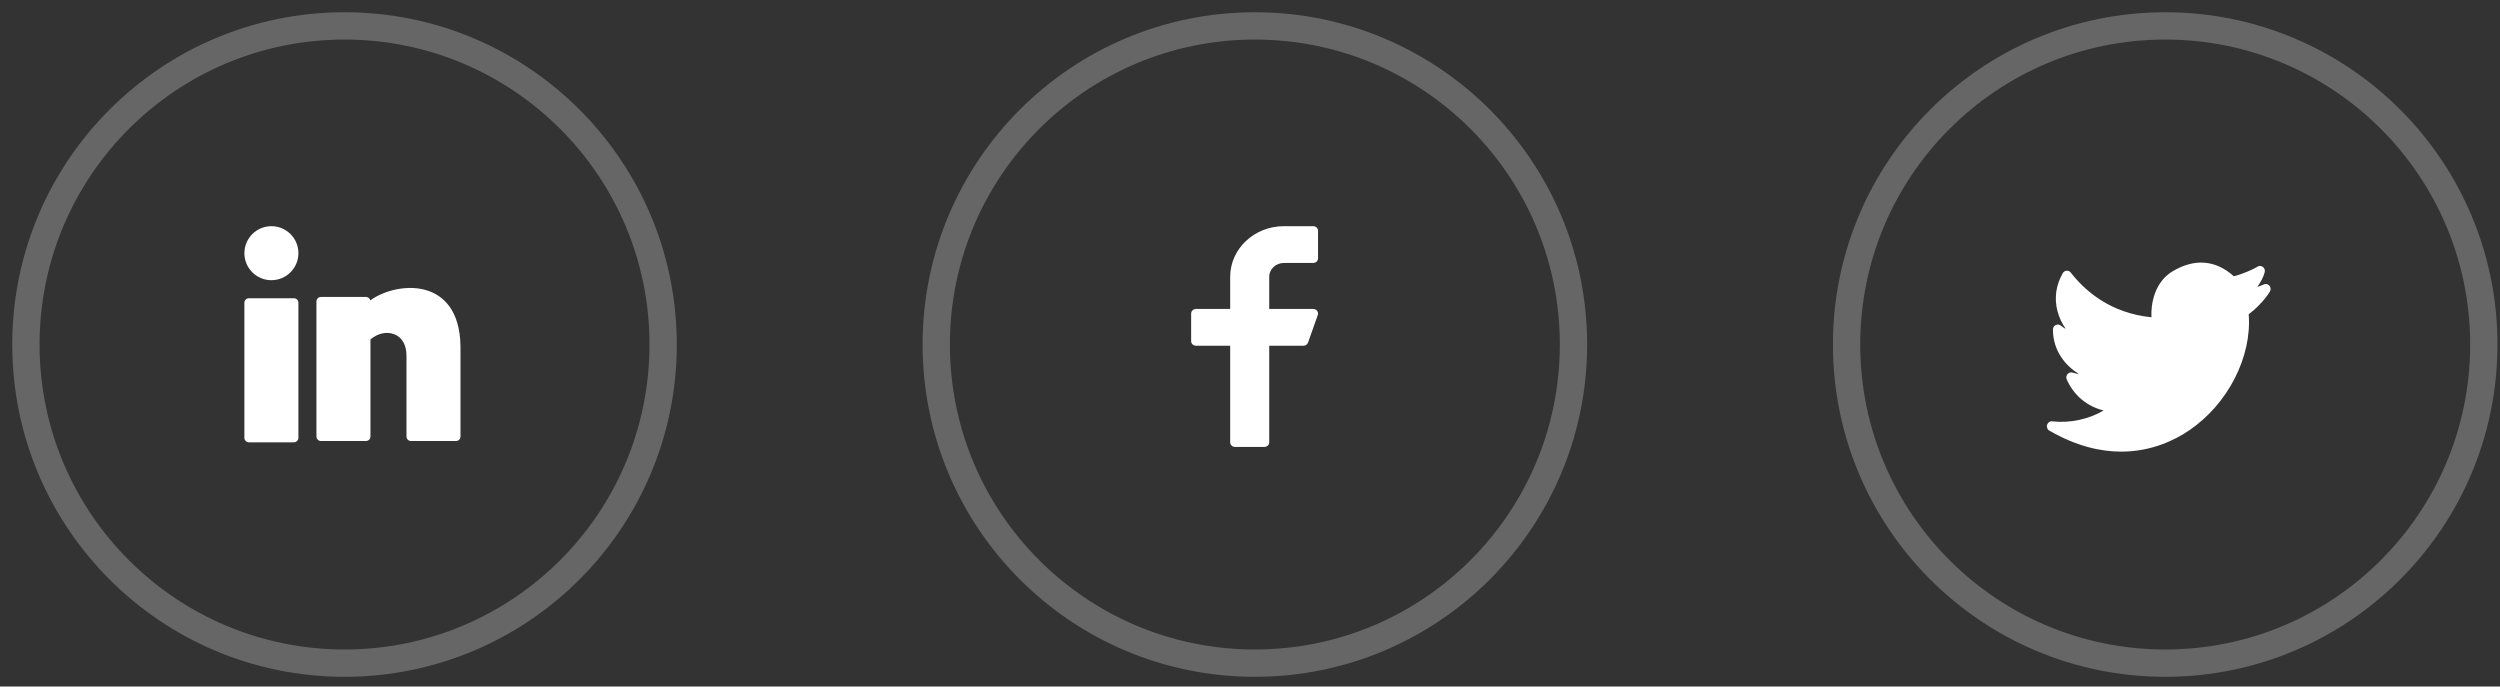 <svg width="193" height="53" viewBox="0 0 193 53" fill="none" xmlns="http://www.w3.org/2000/svg">
<rect x="0" y="0" width="193" height="53" fill="#333333" stroke="none"/>
<path opacity="0.25" fill-rule="evenodd" clip-rule="evenodd" d="M167.154 51.195C180.739 51.195 191.751 40.182 191.751 26.597C191.751 13.013 180.739 2 167.154 2C153.569 2 142.556 13.013 142.556 26.597C142.556 40.182 153.569 51.195 167.154 51.195Z" stroke="white" stroke-width="2.108"/>
<path d="M175.194 22.05C175.08 21.921 174.896 21.888 174.745 21.968C174.651 22.017 174.474 22.082 174.265 22.146C174.529 21.785 174.742 21.38 174.835 21.016C174.876 20.859 174.817 20.694 174.688 20.6C174.558 20.508 174.386 20.508 174.257 20.6C174.054 20.746 173.071 21.185 172.45 21.327C171.046 20.063 169.413 19.931 167.715 20.951C166.334 21.78 166.034 23.466 166.093 24.493C162.933 24.18 160.969 22.464 159.863 21.043C159.786 20.943 159.661 20.891 159.544 20.898C159.421 20.908 159.31 20.978 159.247 21.087C158.724 21.995 158.579 22.998 158.829 23.989C158.966 24.53 159.205 25.007 159.482 25.393C159.349 25.326 159.22 25.242 159.099 25.141C158.988 25.047 158.833 25.029 158.701 25.092C158.571 25.156 158.487 25.292 158.487 25.441C158.487 27.143 159.522 28.278 160.489 28.872C160.333 28.852 160.17 28.817 160.005 28.765C159.864 28.721 159.711 28.765 159.613 28.879C159.516 28.993 159.492 29.155 159.553 29.293C160.096 30.529 161.125 31.378 162.398 31.687C161.287 32.358 159.799 32.687 158.436 32.526C158.26 32.5 158.092 32.615 158.036 32.79C157.98 32.964 158.053 33.156 158.209 33.245C160.276 34.439 162.144 34.865 163.759 34.865C166.109 34.865 167.923 33.963 169.027 33.209C172.003 31.177 173.858 27.529 173.6 24.265C174.077 23.903 174.79 23.234 175.233 22.515C175.324 22.369 175.308 22.178 175.194 22.05Z" fill="white"/>
<path opacity="0.25" fill-rule="evenodd" clip-rule="evenodd" d="M96.876 51.195C110.46 51.195 121.473 40.182 121.473 26.597C121.473 13.013 110.46 2 96.876 2C83.291 2 72.278 13.013 72.278 26.597C72.278 40.182 83.291 51.195 96.876 51.195Z" stroke="white" stroke-width="2.108"/>
<path d="M99.115 20.301H101.376C101.584 20.301 101.752 20.142 101.752 19.946V17.816C101.752 17.62 101.584 17.461 101.376 17.461H99.115C96.83 17.461 94.97 19.213 94.97 21.366V23.852H92.333C92.125 23.852 91.956 24.011 91.956 24.207V26.337C91.956 26.533 92.125 26.692 92.333 26.692H94.97V34.148C94.97 34.344 95.139 34.503 95.347 34.503H97.608C97.816 34.503 97.984 34.344 97.984 34.148V26.692H100.622C100.784 26.692 100.928 26.594 100.98 26.449L101.733 24.319C101.772 24.211 101.752 24.092 101.681 23.999C101.61 23.906 101.497 23.852 101.376 23.852H97.984V21.366C97.984 20.779 98.492 20.301 99.115 20.301Z" fill="white"/>
<path opacity="0.25" fill-rule="evenodd" clip-rule="evenodd" d="M26.597 51.195C40.182 51.195 51.195 40.183 51.195 26.598C51.195 13.013 40.182 2 26.597 2C13.013 2 2 13.013 2 26.598C2 40.183 13.013 51.195 26.597 51.195Z" stroke="white" stroke-width="2.108"/>
<path d="M20.952 21.631C22.104 21.631 23.037 20.698 23.037 19.546C23.037 18.395 22.104 17.461 20.952 17.461C19.8 17.461 18.867 18.395 18.867 19.546C18.867 20.698 19.8 21.631 20.952 21.631Z" fill="white"/>
<path d="M22.69 23.024H19.214C19.023 23.024 18.867 23.18 18.867 23.372V33.798C18.867 33.99 19.023 34.146 19.214 34.146H22.69C22.882 34.146 23.037 33.99 23.037 33.798V23.372C23.037 23.18 22.882 23.024 22.69 23.024Z" fill="white"/>
<path d="M33.046 22.446C31.561 21.937 29.703 22.384 28.589 23.185C28.55 23.036 28.414 22.925 28.252 22.925H24.777C24.585 22.925 24.429 23.08 24.429 23.272V33.698C24.429 33.89 24.585 34.046 24.777 34.046H28.252C28.444 34.046 28.6 33.89 28.6 33.698V26.205C29.161 25.722 29.885 25.567 30.477 25.819C31.051 26.061 31.38 26.654 31.38 27.443V33.698C31.38 33.89 31.536 34.046 31.728 34.046H35.203C35.395 34.046 35.55 33.89 35.55 33.698V26.743C35.511 23.887 34.167 22.829 33.046 22.446Z" fill="white"/>
</svg>
